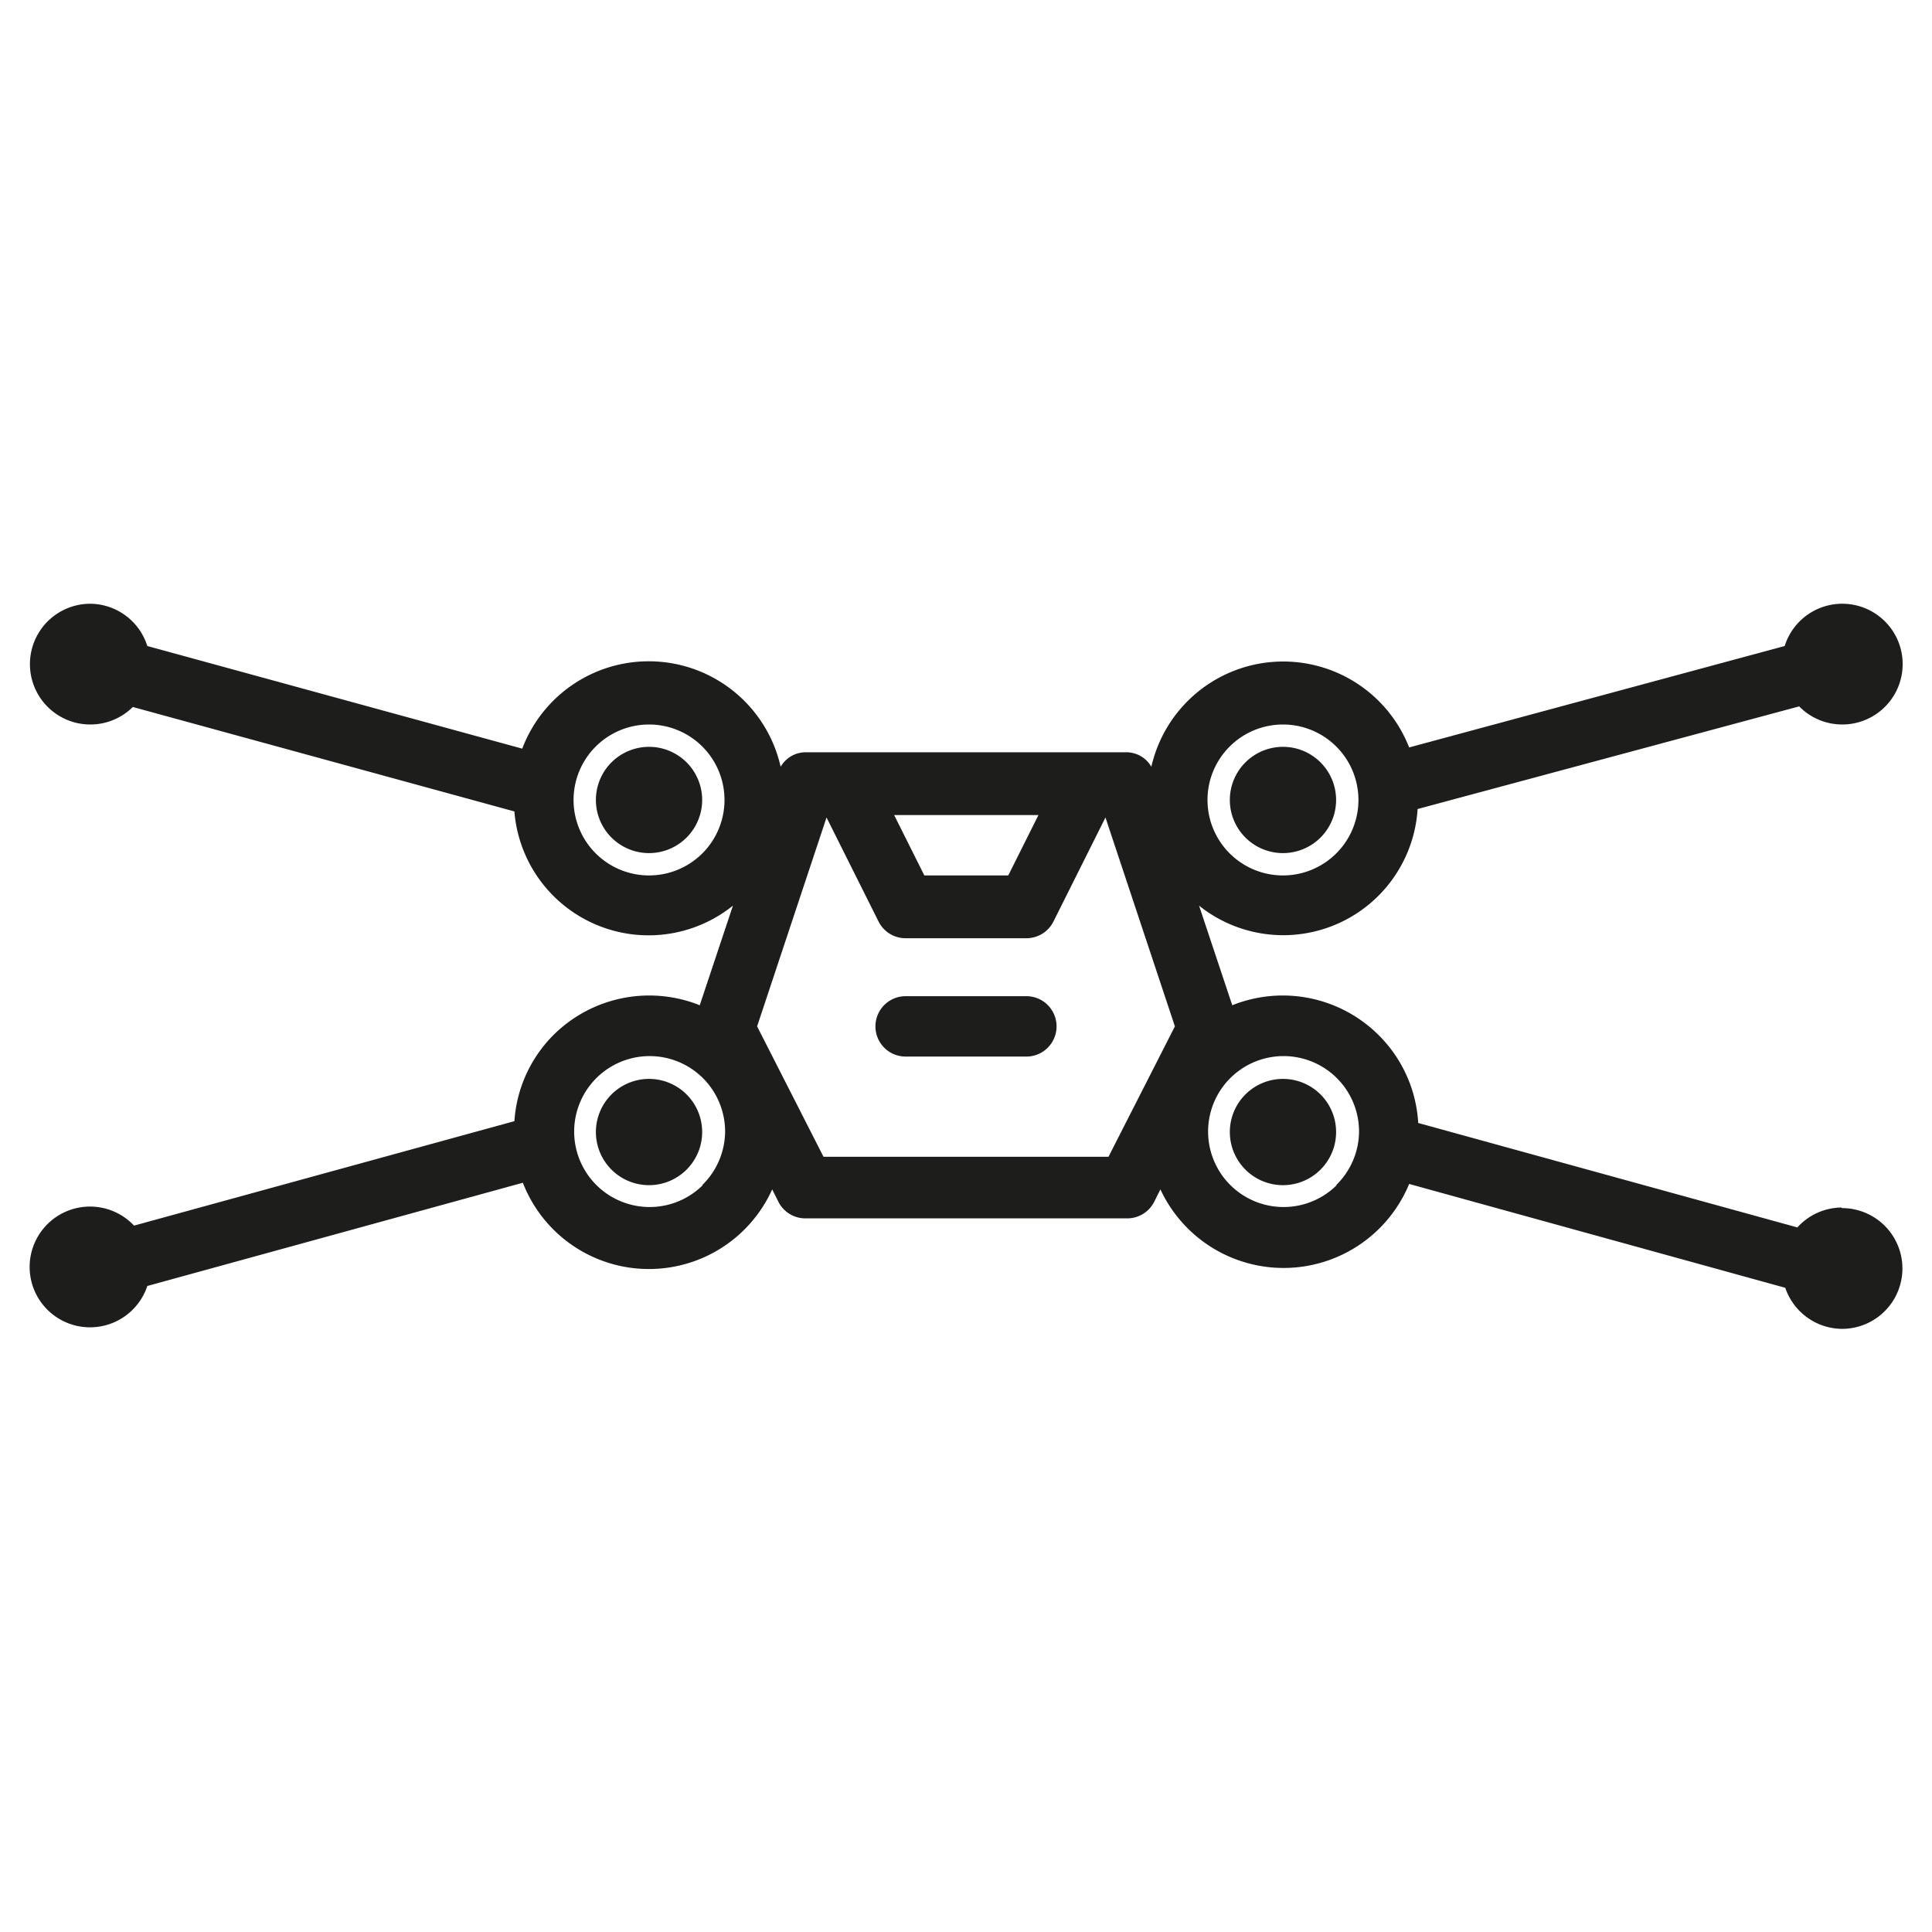 <svg
    xmlns="http://www.w3.org/2000/svg" data-name="Ebene 2" viewBox="0 0 32 32" x="0px" y="0px">
    <defs>
        <style>.cls-1{fill:#1d1d1b;}</style>
    </defs>
    <path class="cls-1" d="M17,16.5H15a.5.5,0,0,0,0,1h2a.5.5,0,0,0,0-1Z"/>
    <path class="cls-1" d="M30.5,20a1,1,0,0,0-.73.33l-6.28-1.73a2.23,2.23,0,0,0-.65-1.45,2.25,2.25,0,0,0-2.43-.5L19.86,15a2.23,2.23,0,0,0,3.62-1.6L29.8,11.7a1,1,0,1,0-.24-1l-6.22,1.68a2.24,2.24,0,0,0-4.27.32.48.48,0,0,0-.4-.24H13.33a.48.48,0,0,0-.4.24,2.24,2.24,0,0,0-4.28-.3l-6.21-1.7A1,1,0,0,0,1.5,10a1,1,0,1,0,.7,1.71l6.32,1.73A2.23,2.23,0,0,0,12.14,15l-.55,1.65a2.25,2.25,0,0,0-2.43.5,2.23,2.23,0,0,0-.64,1.42l-6.3,1.73a1,1,0,1,0,.22,1l6.22-1.71a2.24,2.24,0,0,0,4.13.11l.1.2a.5.5,0,0,0,.45.28h5.33a.5.5,0,0,0,.45-.28l.1-.2a2.25,2.25,0,0,0,4.12-.09l6.23,1.72a1,1,0,0,0,.94.68,1,1,0,0,0,0-2ZM31,11Zm-9.74,1A1.25,1.25,0,1,1,20,13.25,1.25,1.25,0,0,1,21.25,12Zm-4.06,1.5-.5,1H15.31l-.5-1Zm-6.44,1A1.25,1.25,0,1,1,12,13.25,1.25,1.25,0,0,1,10.75,14.5Zm.88,5.13a1.25,1.25,0,1,1,.37-.88A1.25,1.25,0,0,1,11.63,19.63Zm6.72-.47H13.64L12.54,17l1.15-3.46.86,1.72a.5.5,0,0,0,.45.28h2a.5.5,0,0,0,.45-.28l.86-1.72L19.46,17Zm3.78.47a1.25,1.25,0,1,1,.37-.88A1.25,1.25,0,0,1,22.13,19.63ZM30.76,21h0Z"/>
    <path class="cls-1" d="M10.75,12.37a.88.88,0,1,0,.88.88A.88.88,0,0,0,10.75,12.37Z"/>
    <path class="cls-1" d="M10.75,17.87a.88.88,0,1,0,.88.88A.88.88,0,0,0,10.75,17.87Z"/>
    <path class="cls-1" d="M21.25,17.87a.88.88,0,1,0,.88.88A.88.88,0,0,0,21.25,17.87Z"/>
    <path class="cls-1" d="M21.25,14.13a.88.88,0,1,0-.88-.88A.88.88,0,0,0,21.25,14.13Z"/>
</svg>
